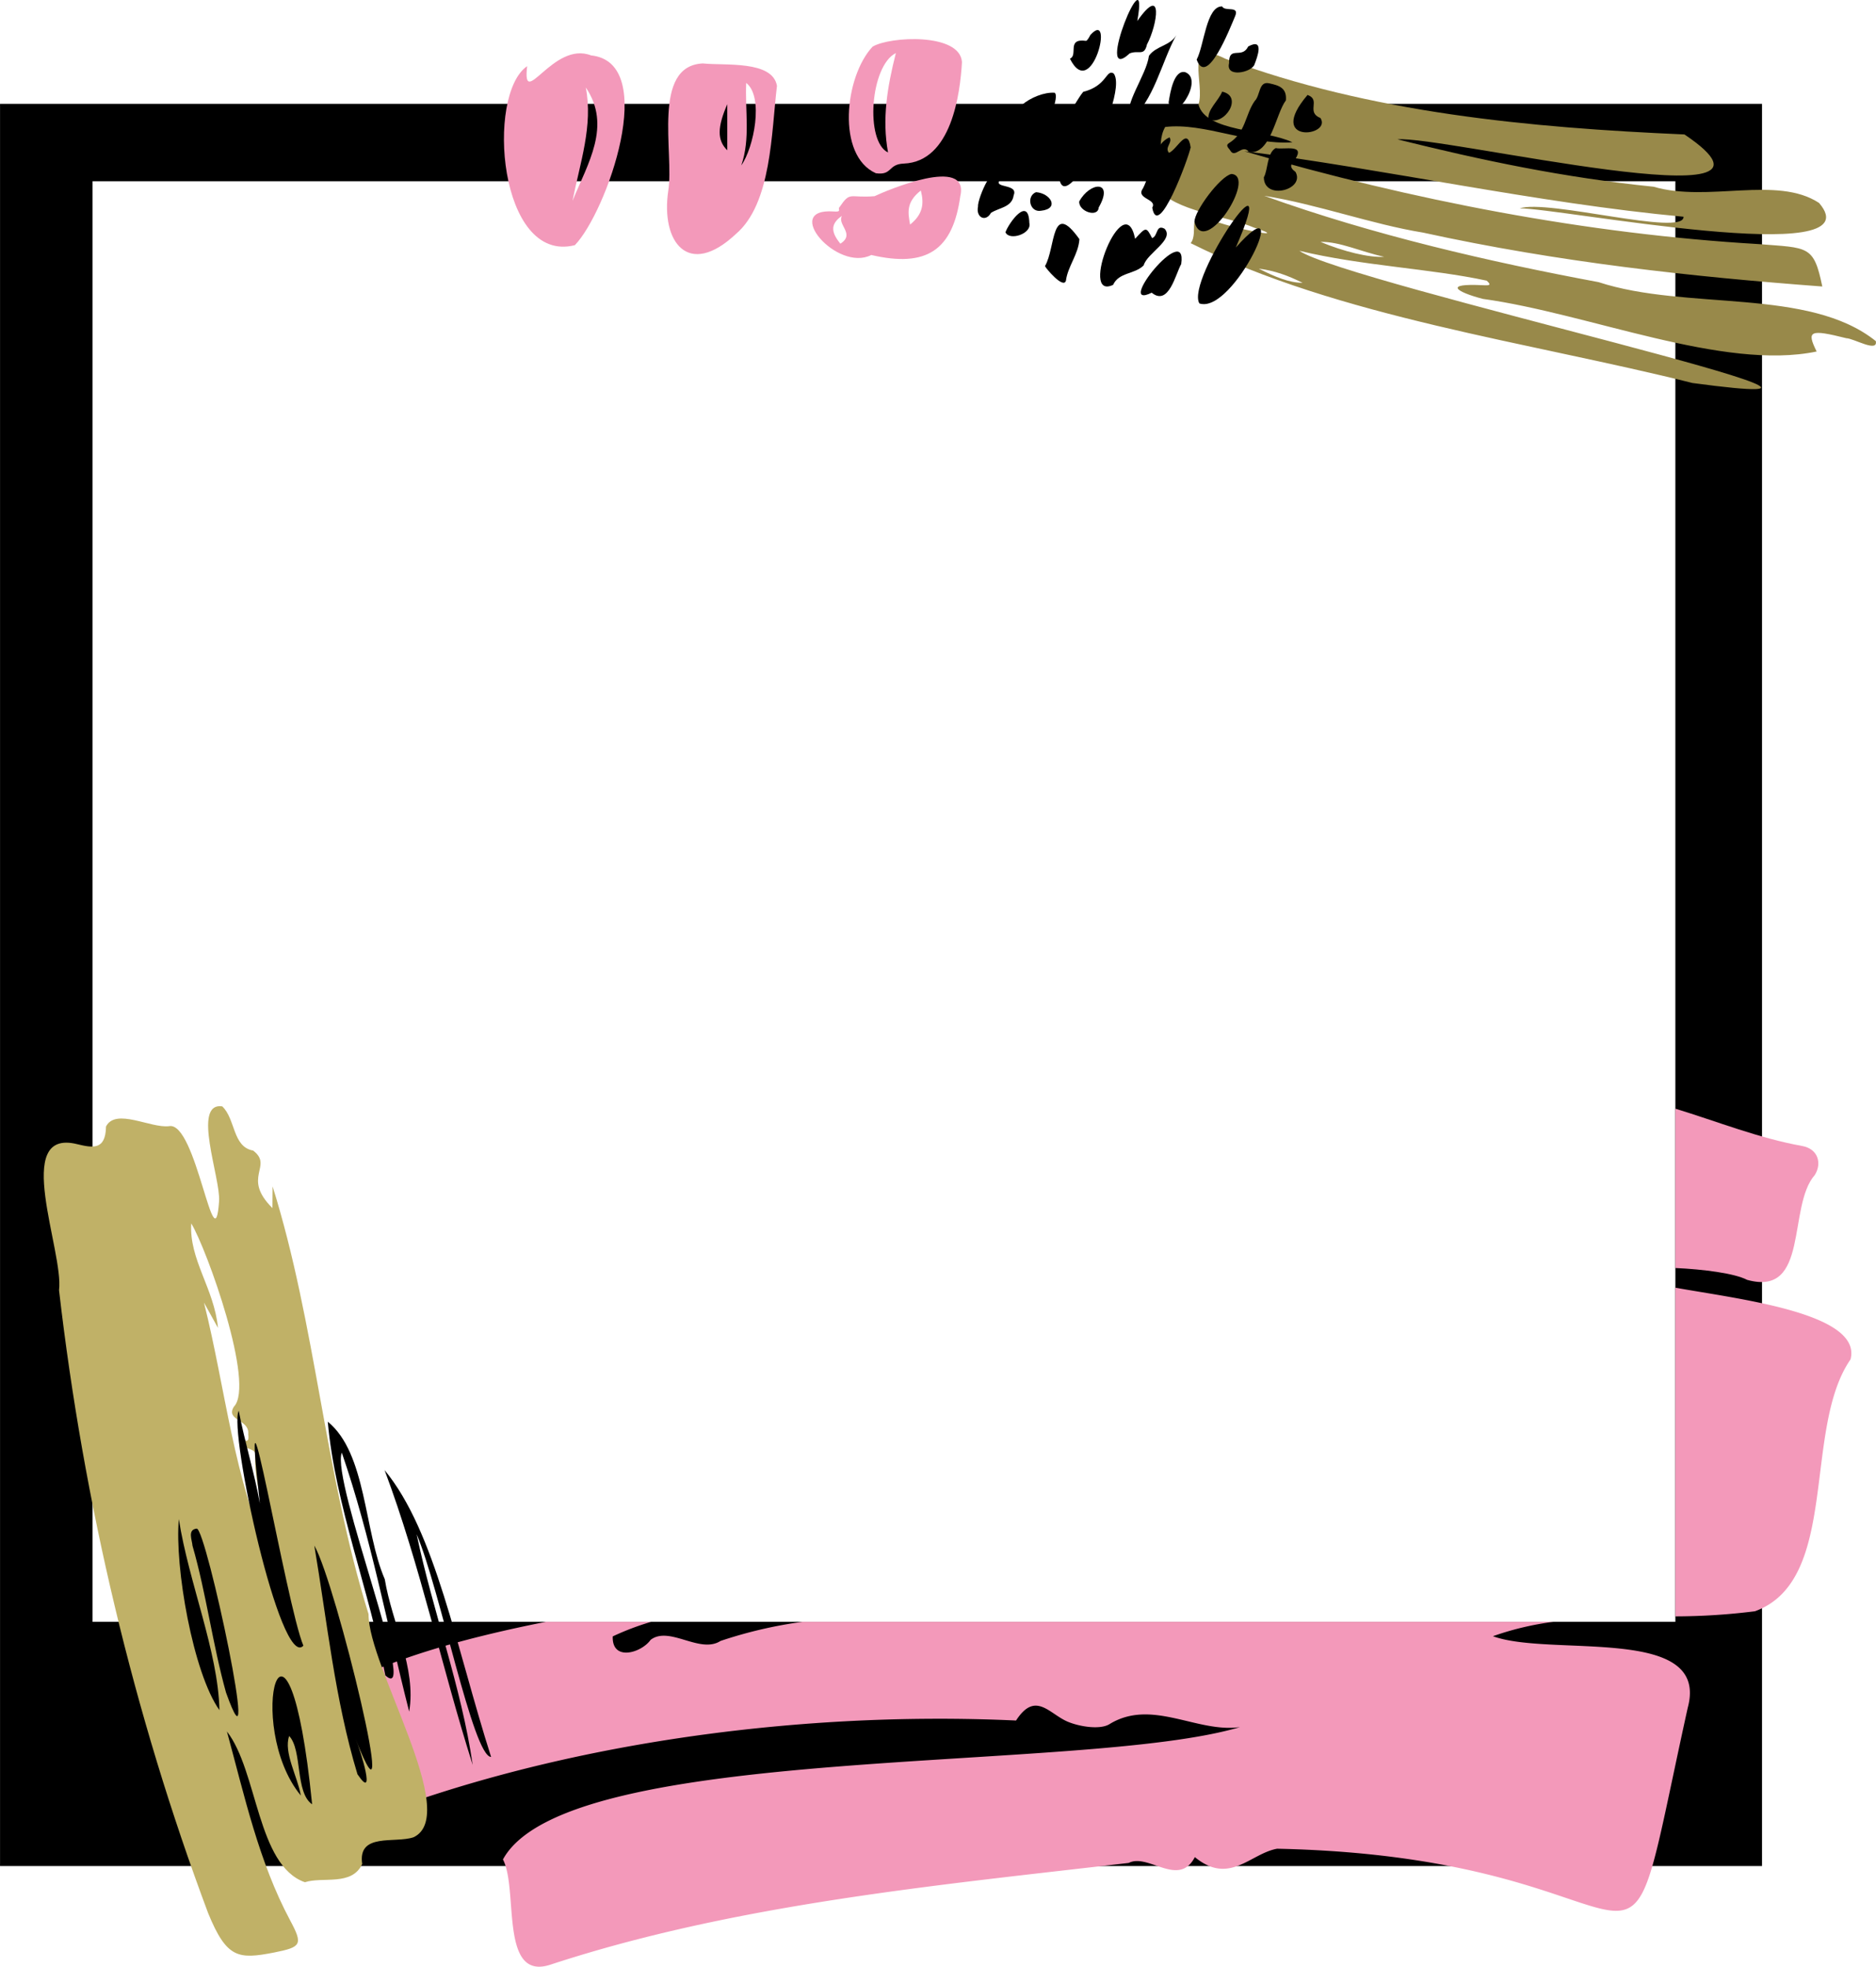 <svg xmlns="http://www.w3.org/2000/svg" width="1030.3" height="1080" viewBox="0 -0.031 1030.276 1080.016" style=""><g><g data-name="Слой 2"><g data-name="Frame08_391568140"><path d="M0 57v967.7h967.7V57zm920.1 833.6H50.8V99.5h869.3z"></path><g fill="#f399ba"><path d="M920.1 696.3c15.4.7 32.5 2.9 39.4 6.5 34.4 9.6 22-40.4 37.2-57.6 4-6.4 1.8-14.3-6.9-15.9-23.9-4.3-46.5-13.4-69.7-20.5z"></path><path d="M819.9 898.5a161.3 161.3 0 0 1 33.3-7.9H440.7a244.1 244.1 0 0 0-45 10.5c-11.4 7.3-28.1-8.5-38.4-.6-5.1 7.2-21.3 12-20.8-1.9a148.1 148.1 0 0 1 21.1-8h-57.8c-93.2 18.5-169.5 48.4-143.7 101.3 4.2 20.7 9.5 24.1 27.6 13.9 114.2-48.2 253.9-66.6 374.3-61 10.7-16.5 18.2-3.6 28.5.7 6.8 2.8 17.8 4.4 22.8 1.3 23.3-14.3 48.1 5 71.7 1.6-86.3 25.8-369.5 7.9-404.8 72.7 8.7 16.5-2.2 67.6 26.6 57.6 101.4-33.2 211.8-43.4 317.1-55.7 10.7-5.5 27.5 13.8 36.3-3.2 19 15.7 30.5-2 45.2-4.6 225.2 4.8 184 110.9 225.5-77.4 12.4-45.8-75.2-27.7-107-39.3z"></path><path d="M920.1 707.1v180.5a354.9 354.9 0 0 0 43.7-2.8c46.8-17 26-100 52.5-138.3 6.7-25.5-62.1-33.2-96.2-39.4z"></path></g><path d="M834.6 114.4c15.4-5.2 90.3 15.7 90 4.6-80.7-7.5-165.1-26.4-241.3-36 92.2 27 188.5 45.5 282.4 51 27.4 2.2 30.4.5 35.1 23.3-72-5.4-144.8-13.3-219.3-29.6-28.3-4.6-58.1-15.6-87.2-20.2 59.9 21.6 124.5 36.4 183.6 47.4 48.3 15.8 115.4 2.8 152.3 32.4 1.2 6.5-12.1-1.5-16.2-1.6-20-5-22-4.2-16.3 7.3-51.4 10.7-125.1-20.9-183.4-28.9-15.1-4-21.3-8.6 0-7.5 2.2 0 5.7.6 2.2-2.5-31.1-6.7-68.3-8.1-102.9-16.4 25.8 17.9 364.9 92.6 215.9 72.6-89.4-22.4-194.6-36.2-275.6-76.8 4.8-6-3.3-18.9 11.3-12.9 9.1 4.3 46 11.6 23.6 4.4-15.1-6.5-44.2-9.1-53.1-21.8 5.5-9.5-1.7-23.1 4.2-33.5 21.2-2.6 47 10.1 69.9 8.4-15.3-7.2-47.6-5.6-51.6-20.7 3.8-11.5-8.8-36.9 14.7-25.2 79.4 29.7 167.2 37.9 252.2 41.6 74.6 50.3-134.1.4-157.6 2.7 46.6 11.6 91.4 21 140.6 26 29.9 8.8 67.7-6.3 90.9 8.9 31.9 37-143.2 2.7-164.4 3zm-109.4 18.4c12.7 5.3 26.5 8.7 35 8.2-12.9-2.8-24.3-8.4-35-8.2zm-9.8 22.5c-7.6-3.8-15.2-6.7-24.1-7.8 9.1 4.6 16.6 7.7 24.1 7.8z" fill="#98894a"></path><path d="M582.8 80.5c-25.9 43 2.8-18.8 12.1-30.1 13.2-3.3 12.5-12.6 16.7-10.1 9.8 12.6-38.5 102.4-28.8 40.2zM603 60.6c-4.1 5.5-7.3 11.4-8.2 18.1 2.6-6.1 8.7-10.9 8.2-18.1z"></path><path d="M678.7 135.9c33.1-37.4-1.2 37.1-20 30.7-7.8-12.9 46.5-91.7 20-30.7z"></path><path d="M623.4 131.1c6-6.6 6.1-6.6 9.3-.4 3.3-.9 2-7.8 6.9-5.1 5.5 6-9.7 13.4-11.5 20.1-5 5-13.6 3.7-16.8 10.7-19.3 9.1 6.1-54.9 12.1-25.3z"></path><path d="M642.3 75.4c1.9 2.9-2.9 5.5-.3 8.5 4.5-1.8 10.1-14.8 11.9-3-1.3 6.2-17.9 51.3-21.1 33.1 2.9-4.9-9.3-4.7-5.1-10.6 4.6-8.6 5.1-23.8 14.6-28z"></path><path d="M706.2 55.1c-5.5 7.1-8.4 30.3-20.3 28.3-3.6-4.7-7.6 3.8-10.2-.7-.6-1.2-3-2.7-.8-4.1 9.3-5.7 8.9-15.7 14.2-23.2 3.1-3 2.1-10.9 7.8-9.7s9.9 2.6 9.3 9.4z"></path><path d="M579.2 50.9c5.5 3.8-24.8 61.2-17.3 33.6 3.3-5 4.9-9.6-2.5-13.1-10.5-8.4 8.4-21.3 19.8-20.5z"></path><path d="M624.6 11.5c14.5-20.7 11.1 2.1 5.3 12.9-1.5 6.7-4.6 2.9-9.5 4.9-20.3 18.9 11.2-57.3 4.2-17.8z"></path><path d="M656 121.8c-.2-5.8 14.1-25 20.3-26.3 14.4 1.1-14.9 46.6-20.3 26.3z"></path><path d="M592.8 131.3c-.5 8.3-6.4 14.9-7.4 22.8-1.4 4.8-11.3-7.1-11.5-8 5.9-10.1 3.3-36.7 18.9-14.8z"></path><path d="M657.2 32.7c4.1-7.7 5.3-29.5 14-29.2 1.5 3.1 9.7-.7 7.1 5.4s-15.5 39.4-21.1 23.8z"></path><path d="M646 19.3c-8.2 14.8-12.3 36.5-25.6 46.8-3.7-8.7 9.1-24.4 10.6-35.5 3.9-5.5 11.6-5.4 15-11.3z"></path><path d="M694.1 97.3c2.3-3.9 1.6-13.3 6.5-16 4.7 1 16.5-2.5 10.6 6.3-2.3 2.4-3.4 4.1.3 6.8 5.4 9.9-17.4 15.8-17.4 2.9z"></path><path d="M648.7 145c-3 5.1-6.8 23.4-16.2 15.7-20.9 10.3 19.9-40.4 16.2-15.7z"></path><path d="M537.1 113.5c-.4-4.5 9.8-28.1 12-14.7-3.8 4.7 10.3 1.9 7.6 8.4-.9 6.7-8.2 6.8-12.5 9.7-2.9 5.2-8.3 2.5-7.1-3.4z"></path><path d="M587.6 32.2c4.7-2-2.1-11.3 8.8-9.8.6.1 1.8-2 2.4-3.2 13.5-14.9.9 37.3-11.2 13z"></path><path d="M718.1 52.1c7.6 2.8-1.1 9.4 7.1 12.7 6.5 10.2-30.3 14.5-7.1-12.7z"></path><path d="M641.8 56.2c.9-5.9 3-18 9.1-16.6 11.1 4.2-7.3 30.4-9.1 16.6z"></path><path d="M675 34.7c-.2-10 7-2 10.5-9.2 9-4.9 5.1 5.7 3.4 10s-15.9 7.3-13.9-.8z"></path><path d="M592.7 110.6c6-11 19.3-11.7 10.7 3.3-.4 5.8-11.1 2.2-10.7-3.3z"></path><path d="M671.2 50.3c12 2.6 1.1 19.2-7.5 15.2-.8-5.2 5.5-10.2 7.5-15.2z"></path><path d="M565.3 122.4c1.5 6-11.1 10-13.1 5.1 1.8-5.1 12.7-20.2 13.1-5.1z"></path><path d="M569 105.5c8 .6 13.1 9.1 2.7 10.2-6.2 1.1-8.2-8.1-2.7-10.2z"></path><path d="M610.2 88.2c2.6-3 3.4-7.6 8.3-8.8 10.7.1-5.1 18.8-8.3 8.8z"></path><path d="M124.6 950.8c9.7 35.5 17.5 71.5 34.7 103.7 7.2 13.4 6.2 14.7-8.8 17.7-19.6 3.8-26 3.3-36.2-21.6-41-109.5-68.5-226-81.9-342.1 2.7-21.4-26.2-89.3 10-80.2 8.1 1.9 15.6 3.7 15.8-9.7 5.3-10.4 24.6 1.1 34.7-.2 14.9-2.7 24.9 77.6 27.4 41.2.9-12.6-15.1-54.3 1.7-52.1 7.4 6.9 5.6 22.3 17 24.3 11.4 8.7-6.6 14.5 10.6 31.6 0-4 .1-7.9.1-11.9 23.8 76.1 28.6 157.6 52.7 234.9-.3 28.6 50.9 110.2 24.7 122.5-10.1 3.5-30.8-2.7-28.2 14.7-5.7 12.3-21.7 6.8-31.5 10-26.3-9.3-25.8-60.9-42.8-82.8zm24.4-93.1c1.1-20.6-10-38.6-8.8-58.9.7-4.2-11.5-3.2-8-8.8.3-.8 5.1 4.5 4.1-2.4.9-8.3-12.6-7.4-7.9-15.1 11.9-12.1-14.9-86.8-23.4-100.7-1.2 20 12.6 35.7 14.7 57.4l-7.7-13.9c12 47.9 16.2 97.2 37 142.4z" fill="#c0b167"></path><g><path d="M224.7 939.9c-12.3-48.2-20.9-95.4-37-142.2-6.1 15.5 43.3 139.9 23.9 122.3-8.6-46.2-27.6-93.7-31.6-139.3 21.3 17.3 19.9 60.2 31.3 86.5 3.9 23.9 17.5 49 13.4 72.7z"></path><path d="M211.2 807.3c27.9 33.7 39.3 97.4 58.5 157.5-9.9-.1-28-92-40.9-122.3 8.9 42.6 24.5 83.4 30.8 126.7-17.1-53.7-28.6-109.1-48.4-161.9z"></path><path d="M131.1 774.7c3.3 17.4 8.6 33.9 11.6 50.9-11.4-100.1 14.5 55.9 23.9 78.1-12.5 13.6-41.2-118.3-35.5-129z"></path><path d="M172.6 848.7c12 20.8 48.7 172.7 22.7 106.3 2.8 6.3 11.5 34.9 1 19.3-12.4-40.9-16.6-83.5-23.7-125.6z"></path><path d="M165.2 986c-31.9-38.7-7.1-128 6.2 4.8-9.4-6.4-5.3-29.8-12.6-37.5-3.2 9 4.6 22.2 6.4 32.7z"></path><path d="M124.1 929.4c-7.4-26.6-10.8-54.2-18.4-80.6-.2-3.1-2.9-8.8 2.3-9.4s36.4 146.7 16.1 90z"></path><path d="M98.2 834.2c5.4 34.8 21.6 72.6 22.3 104.9-14.5-20.4-24.7-78.9-22.3-104.9z"></path></g><g fill="#f399ba"><path d="M289.5 36.3c-2.9 25 14.2-14.1 35.1-5.9 37.8 3.9 8.5 86.2-8.9 104.2-41.8 10.6-49-82.7-26.2-98.3zm24.9 74c8.4-20.6 21.6-41.2 7.3-62.3 4.1 20.9-3.2 41.5-7.3 62.3z"></path><path d="M367 104.7c3.3-20.5-9.3-68.6 19-69.9 12.1 1.3 38.2-1.8 40.7 12.3-3.1 25.5-2.9 64.7-22.6 81.4-26.1 24.5-41.3 4.4-37.1-23.8zm40.1-13.9c6.9-9.7 12.5-37.7 2.7-45.3-.7 15.5 2.4 30.5-2.7 45.3zm-7.7-33.6c-5.4 12.5-5.7 19.7 0 25.3z"></path><path d="M528.3 34.1c-1 17.2-5.7 54.6-31.9 55.7-8.9.3-6.2 6.6-15.4 5.3-21.7-9.7-17.2-53-1.8-69.5 9.4-5.7 48.1-7.7 49.1 8.5zm-36.3-5c-14.1 7-17 48.6-4.3 54.6-3.4-18.4-.4-36 4.3-54.6z"></path><path d="M527.4 107.6c-4.1 29.7-18.4 39.5-48.9 32.4-18.8 9.6-49.3-25.9-20.8-23.9 5 .5 2.2-1.5 3.3-2.3 6.2-9.1 5.2-4.9 19.3-6.1 6.3-3 52.2-22.6 47.1-.1zm-27.6 15.7c7-5.6 7.8-11.4 5.9-18.7-8.5 6.6-6.9 12.7-5.9 18.7zm-37.4-4.8c-7.2 4.9-5.3 9.8-.9 15.3 8.4-5.3-1.9-10.4.9-15.3z"></path></g></g></g></g></svg>